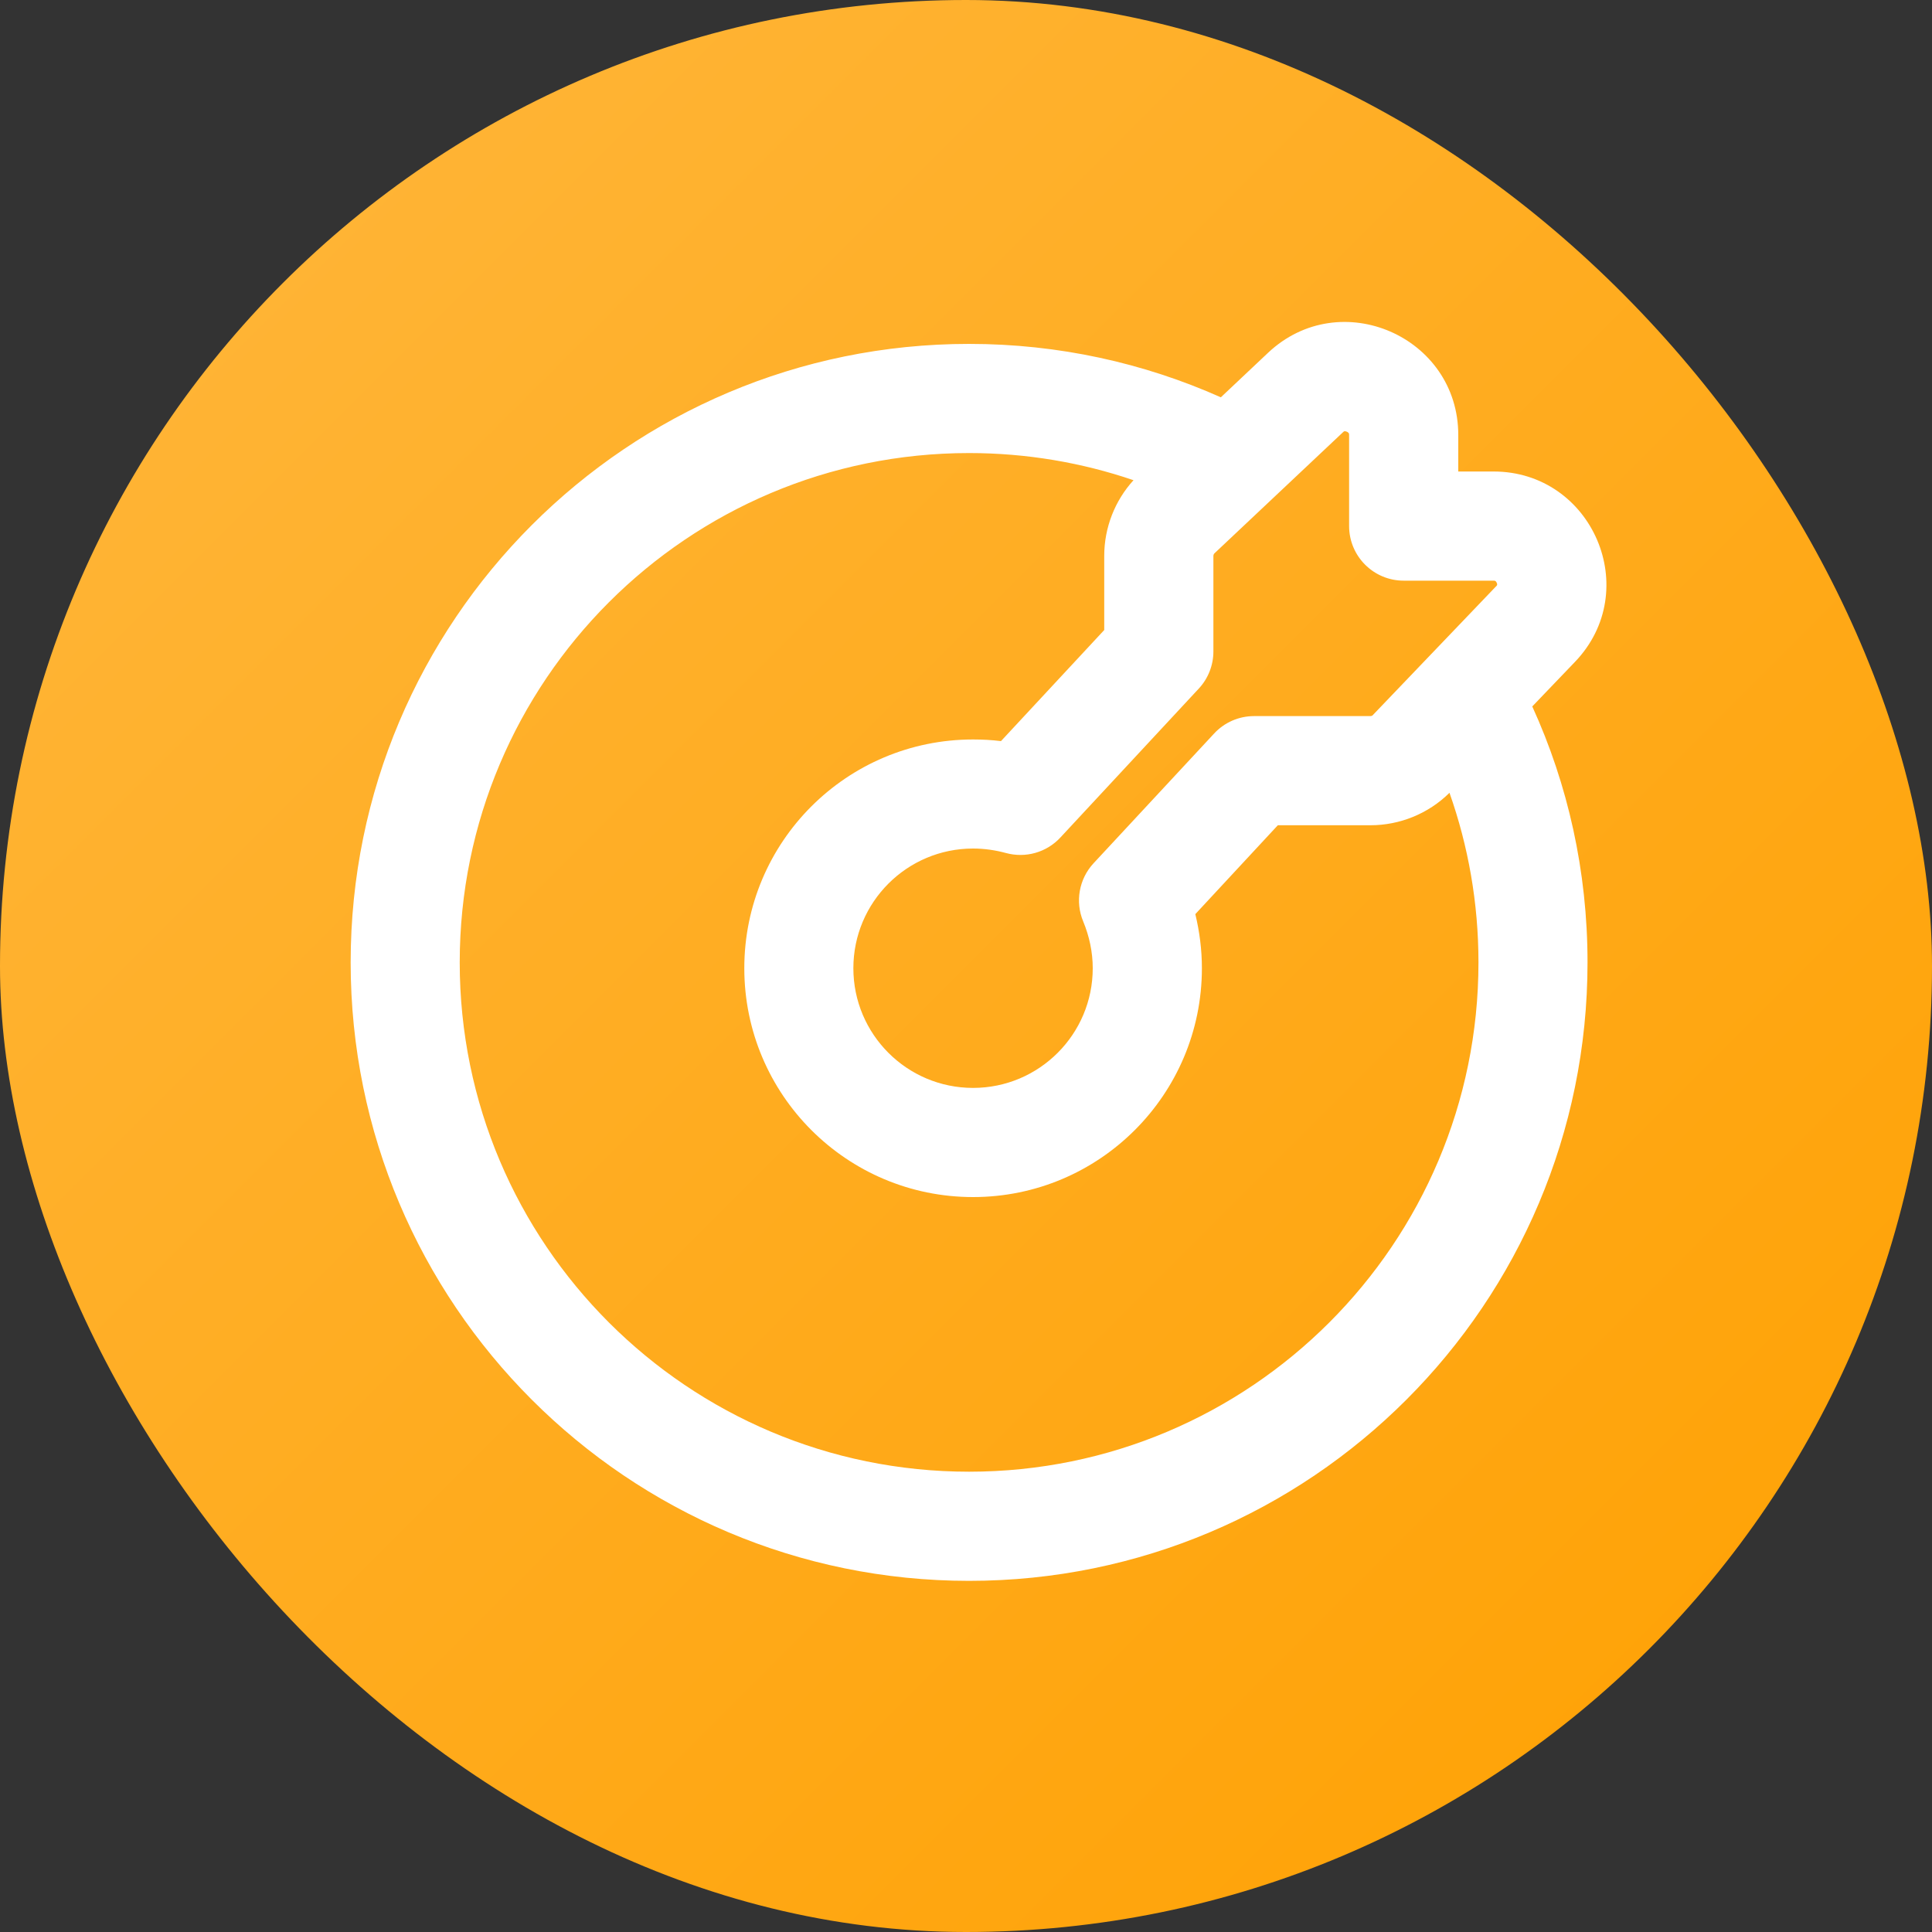 <svg width="20" height="20" viewBox="0 0 20 20" fill="none" xmlns="http://www.w3.org/2000/svg">
<rect x="0" y="0" width="20" height="20" fill="#333333" stroke="none"/>
<rect width="20" height="20" rx="10" fill="url(#paint0_linear_2357_5076)"/>
<path fill-rule="evenodd" clip-rule="evenodd" d="M12.572 5.728L13.902 4.475C13.908 4.469 13.912 4.466 13.914 4.466C13.915 4.465 13.916 4.465 13.918 4.464C13.922 4.464 13.931 4.464 13.942 4.469C13.953 4.473 13.959 4.48 13.962 4.484C13.963 4.485 13.964 4.486 13.964 4.488C13.965 4.49 13.966 4.494 13.966 4.503V5.446C13.966 5.758 14.219 6.011 14.531 6.011H15.461C15.47 6.011 15.475 6.012 15.476 6.013C15.478 6.014 15.48 6.014 15.481 6.015C15.484 6.017 15.49 6.023 15.494 6.033C15.499 6.043 15.499 6.051 15.498 6.054C15.498 6.054 15.498 6.055 15.498 6.056C15.497 6.057 15.497 6.058 15.497 6.058C15.497 6.058 15.494 6.063 15.488 6.07L15.486 6.071L14.212 7.402L14.21 7.405C14.21 7.405 14.206 7.408 14.201 7.41C14.196 7.412 14.191 7.413 14.187 7.413H12.982C12.825 7.413 12.675 7.478 12.568 7.594L11.32 8.937C11.17 9.099 11.128 9.334 11.213 9.538C11.276 9.69 11.312 9.855 11.312 10.023C11.312 10.707 10.757 11.262 10.073 11.262C9.389 11.262 8.834 10.707 8.834 10.023C8.834 9.339 9.389 8.784 10.073 8.784C10.191 8.784 10.305 8.801 10.412 8.83C10.616 8.886 10.833 8.825 10.977 8.67L12.41 7.128C12.507 7.024 12.561 6.886 12.561 6.744V5.754C12.561 5.75 12.562 5.746 12.564 5.74C12.566 5.735 12.569 5.731 12.572 5.728ZM15.096 4.503C15.096 3.484 13.874 2.95 13.128 3.651L12.638 4.113C11.842 3.758 10.96 3.56 10.032 3.56C6.496 3.56 3.63 6.427 3.63 9.963C3.63 13.498 6.496 16.365 10.032 16.365C13.568 16.365 16.434 13.498 16.434 9.963C16.434 9.017 16.23 8.12 15.862 7.313L16.301 6.855L16.302 6.854C17.016 6.112 16.485 4.881 15.461 4.881H15.096V4.503ZM15.005 8.207C14.785 8.425 14.488 8.543 14.187 8.543H13.228L12.374 9.463C12.417 9.642 12.442 9.829 12.442 10.023C12.442 11.331 11.381 12.392 10.073 12.392C8.765 12.392 7.705 11.331 7.705 10.023C7.705 8.715 8.765 7.655 10.073 7.655C10.17 7.655 10.267 7.66 10.362 7.672L11.431 6.522V5.754C11.431 5.462 11.541 5.183 11.734 4.971C11.2 4.789 10.627 4.69 10.032 4.69C7.12 4.69 4.759 7.051 4.759 9.963C4.759 12.874 7.12 15.235 10.032 15.235C12.944 15.235 15.305 12.874 15.305 9.963C15.305 9.347 15.199 8.756 15.005 8.207Z" fill="white"/>
<defs>
<linearGradient id="paint0_linear_2357_5076" x1="-10" y1="10" x2="10" y2="30" gradientUnits="userSpaceOnUse">
<stop stop-color="#FFB73D"/>
<stop offset="1" stop-color="#FFA000"/>
</linearGradient>
</defs>
</svg>
